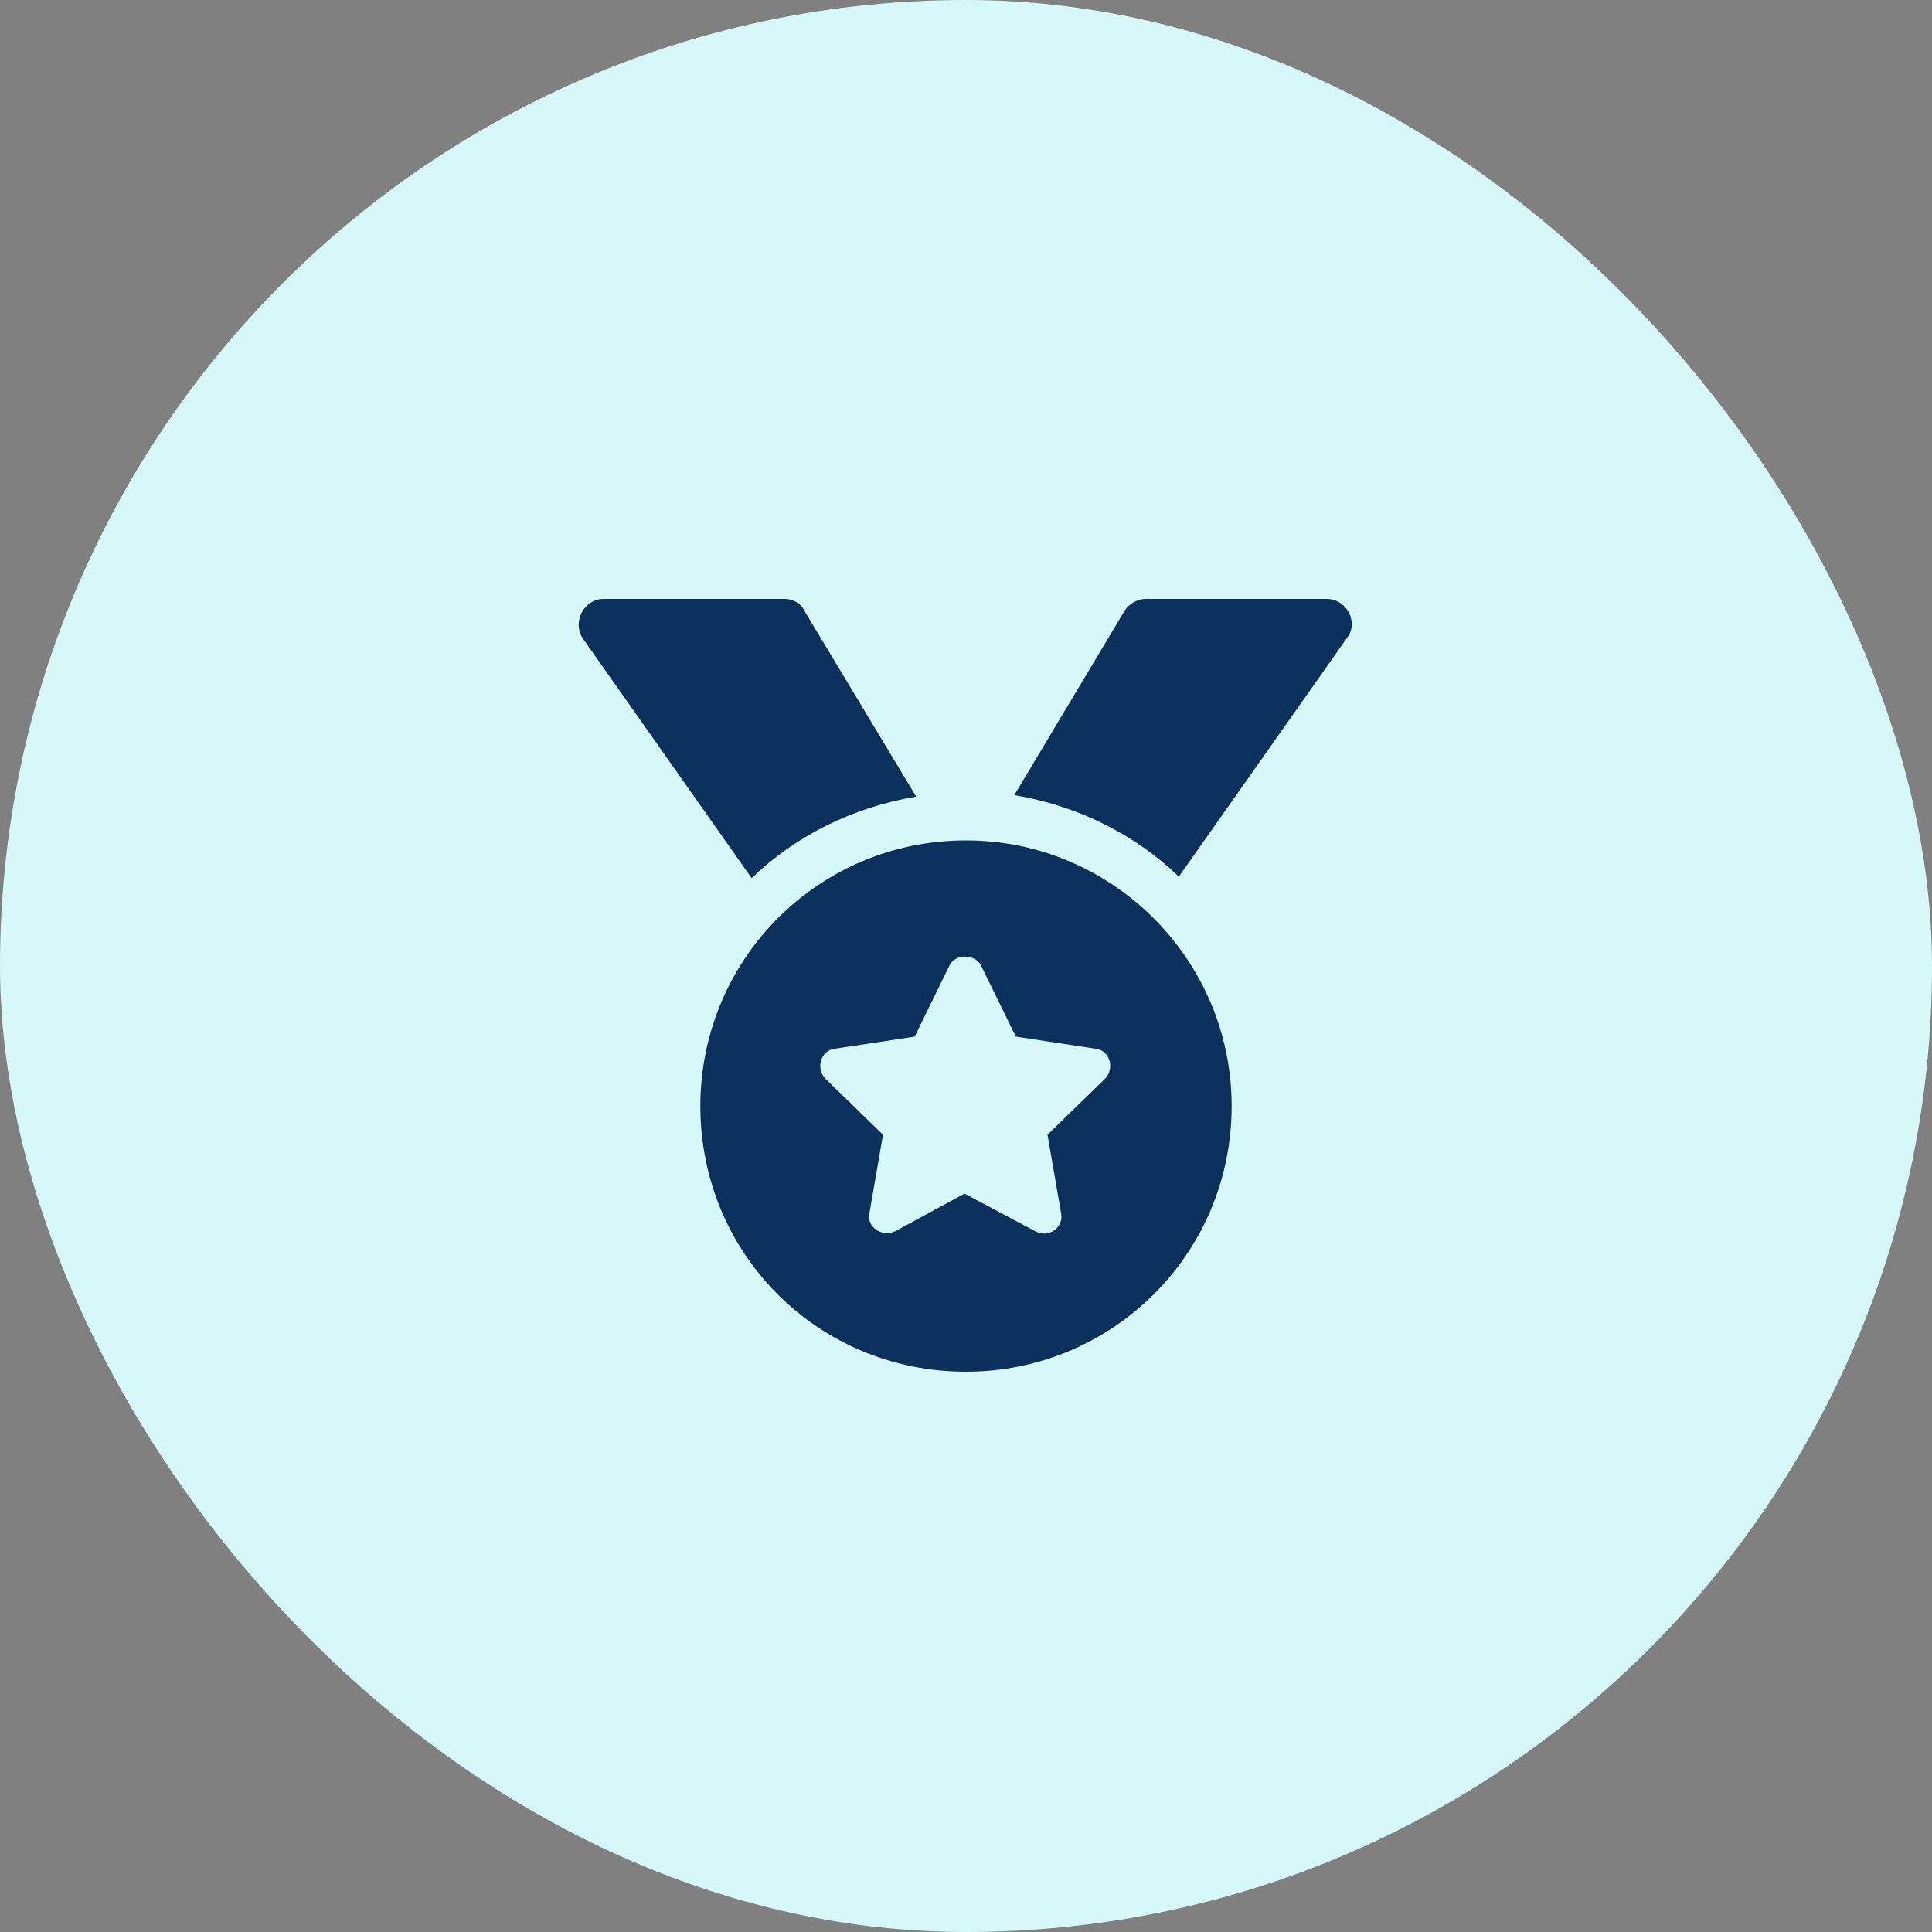 <svg xmlns="http://www.w3.org/2000/svg" fill="none" viewBox="0 0 50 50" height="50" width="50">
<rect x="0" y="0" width="50" height="50" fill="#808080" stroke="none"/>
<rect fill="#D7F8F9" rx="25" height="50" width="50"></rect>
<path fill="#0B305B" d="M23.711 20.617C22.07 20.891 20.586 21.633 19.453 22.727L15.078 16.516C14.805 16.086 15.117 15.5 15.625 15.5H20.312C20.508 15.5 20.742 15.617 20.82 15.812L23.711 20.617ZM25 21.75C28.789 21.75 31.875 24.836 31.875 28.625C31.875 32.453 28.789 35.5 25 35.5C21.172 35.5 18.125 32.453 18.125 28.625C18.125 24.836 21.172 21.75 25 21.75ZM28.594 27.922C28.867 27.648 28.711 27.18 28.359 27.141L26.289 26.828L25.391 24.992C25.312 24.836 25.156 24.758 24.961 24.758C24.805 24.758 24.648 24.836 24.57 24.992L23.672 26.828L21.602 27.141C21.25 27.18 21.094 27.648 21.367 27.922L22.852 29.367L22.5 31.398C22.422 31.75 22.812 32.023 23.164 31.867L24.961 30.891L26.797 31.867C27.148 32.062 27.539 31.75 27.461 31.398L27.109 29.367L28.594 27.922ZM34.336 15.5C34.844 15.5 35.156 16.086 34.883 16.477L30.508 22.688C29.375 21.594 27.891 20.852 26.25 20.578L29.102 15.812C29.219 15.617 29.453 15.5 29.648 15.5H34.336Z"></path>
</svg>
